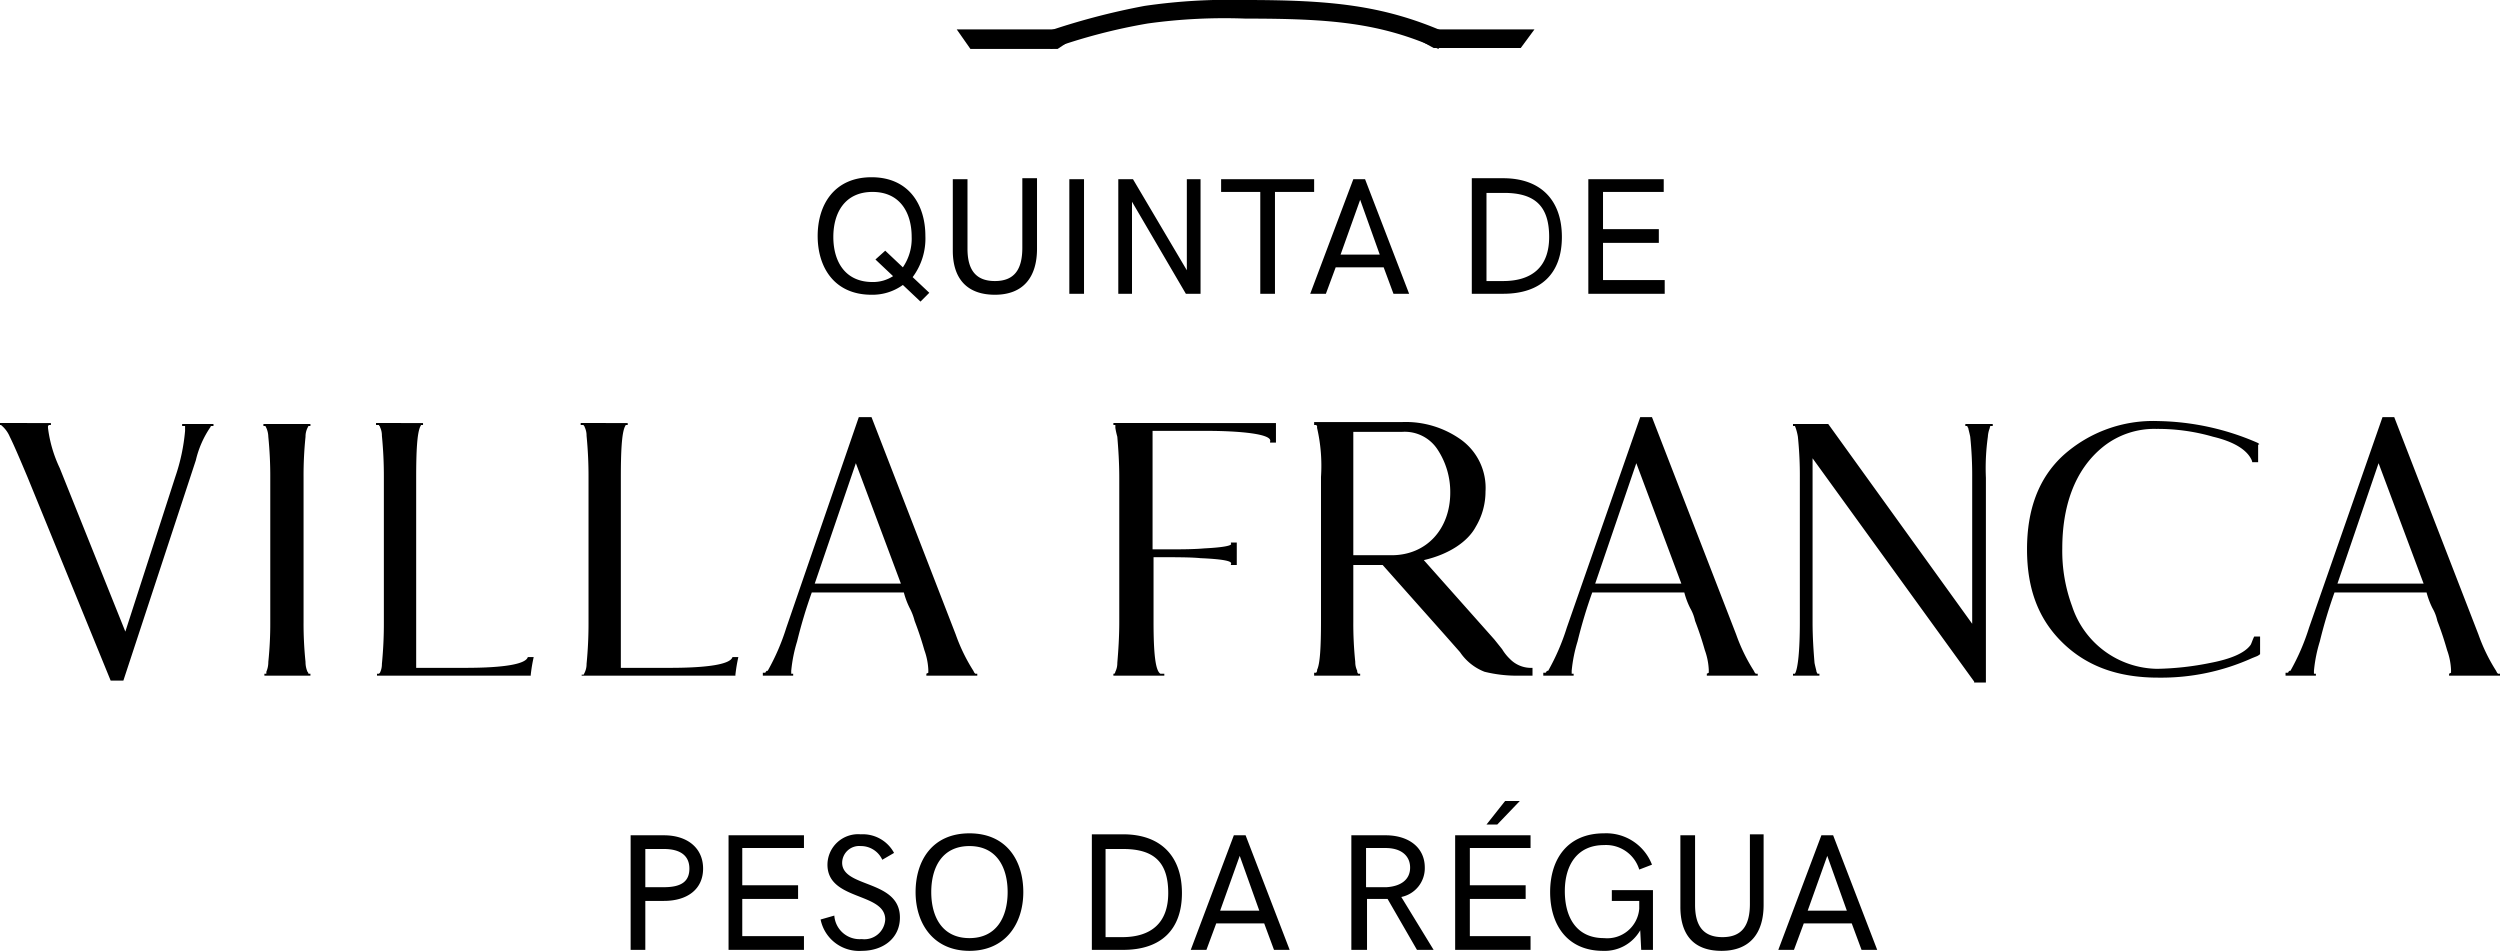<svg id="Layer_1" data-name="Layer 1" xmlns="http://www.w3.org/2000/svg" viewBox="0 0 255.3 97.1"><defs><style>.cls-1{fill-rule:evenodd;}</style></defs><path class="cls-1" d="M118.5,2.4A58.76,58.76,0,0,0,108.6,5L108,3.3A71.69,71.69,0,0,1,118.2.6,60.06,60.06,0,0,1,128.4,0c8.7,0,14.1.5,20.5,3.3L148.2,5c-6-2.7-11.1-3.1-19.7-3.1A57,57,0,0,0,118.5,2.4Z" transform="translate(-1.3 0)"/><path d="M99,3h11.5l1.5.7h-.6l-1.2.7-.9.6h-8.9Z" transform="translate(-1.3 0)"/><path d="M158,3H145l.6.7,1.2.7.9.5h8.9Z" transform="translate(-1.3 0)"/><path d="M2.3,44.6c.4.8,1,2.2,1.8,4.1l8.5,20.8h1.3L21.3,47a10,10,0,0,1,1.5-3.4.1.1,0,0,1,.1-.1h.2v-.2H19.9v.2h.3V44a19.79,19.79,0,0,1-1,4.7L14.1,64.5,7.4,47.8a13.39,13.39,0,0,1-1.2-4.1v-.2l.1-.1h.2v-.2H1.3v.2h.1A3.09,3.09,0,0,1,2.3,44.6ZM33,68.8h-.2a.35.35,0,0,0-.1-.2,2.51,2.51,0,0,1-.2-1,38.06,38.06,0,0,1-.2-4.1V48.8a38.74,38.74,0,0,1,.2-4.2,2,2,0,0,1,.2-.9l.1-.2H33v-.2H28.2v.2h.2l.1.2a2.39,2.39,0,0,1,.2.9,40.28,40.28,0,0,1,.2,4.2V63.5a38.06,38.06,0,0,1-.2,4.1,2.51,2.51,0,0,1-.2,1v.2h-.2V69H33Zm6.8-25.4H40c0,.1.1.1.1.2a2,2,0,0,1,.2.9,42.56,42.56,0,0,1,.2,4.3V63.5a42.56,42.56,0,0,1-.2,4.3,2,2,0,0,1-.2.9l-.1.1h-.2V69H55.5v-.1a16.76,16.76,0,0,1,.3-1.8h-.6c-.2.7-2.3,1.1-6.4,1.1h-5V48.8c0-2.8.1-4.5.4-5.2l.1-.2h.2v-.2H39.7v.2Zm20.9,0h.2c0,.1.1.1.1.2a2,2,0,0,1,.2.9,42.56,42.56,0,0,1,.2,4.3V63.5a42.56,42.56,0,0,1-.2,4.3,2,2,0,0,1-.2.9l-.1.2h-.2V69H76.4v-.1a16.76,16.76,0,0,1,.3-1.8h-.6c-.2.7-2.3,1.1-6.4,1.1h-5V48.8c0-2.8.1-4.5.4-5.2l.1-.2h.2v-.2H60.6v.2ZM81.6,64.1a22.74,22.74,0,0,1-1.9,4.4h-.1l-.1.1a.1.1,0,0,1-.1.1h-.2V69h3.1v-.2h-.2v-.3a14.88,14.88,0,0,1,.6-3,50.23,50.23,0,0,1,1.5-5h9.4a8.23,8.23,0,0,0,.6,1.6,5.84,5.84,0,0,1,.5,1.3c.5,1.3.8,2.3,1,3a6.82,6.82,0,0,1,.4,2v.3l-.2.1V69h5.2v-.2h-.2l-.1-.1-.1-.2a18.07,18.07,0,0,1-1.8-3.7L90.3,42.6H89Zm11.7-4.5H84.5l4.2-12.3Zm26.8,9.2h-.3c-.5-.3-.7-2-.7-5.3V56.9c2.2,0,3.8,0,4.8.1,2.3.1,3.3.3,3.1.6v.1h.6V55.4H127v.1c.2.2-.7.4-2.7.5-1.1.1-2.5.1-4.2.1H119V44h5.5c3.3,0,6.8.3,6.5,1.1v.1h.6v-2H115v.2h.2v.1h0v.2a8.14,8.14,0,0,0,.2.9c.1,1.2.2,2.6.2,4.2V63.5c0,1.6-.1,3-.2,4.2a2,2,0,0,1-.2.9.35.35,0,0,1-.1.2H115V69h5.2v-.2Zm15.4-25.4h.2l.1.1v.2a17.26,17.26,0,0,1,.4,5V63.4c0,2.7-.1,4.4-.4,5a.37.37,0,0,1-.1.3h-.2V69h4.7v-.2H140a.37.37,0,0,1-.1-.3,2,2,0,0,1-.2-.9,38.06,38.06,0,0,1-.2-4.1V57.7h3l6.4,7.2,1.5,1.7a5.34,5.34,0,0,0,2.5,2,13.68,13.68,0,0,0,3.4.4h1.5v-.8h-.3a3,3,0,0,1-2-.9,4.82,4.82,0,0,1-.8-1l-.8-1-7.2-8.1c2.6-.6,4.5-1.9,5.3-3.4a7,7,0,0,0,1-3.6,6.07,6.07,0,0,0-2.5-5.3,9.72,9.72,0,0,0-6-1.8h-9v.3Zm9,.7a4,4,0,0,1,3.6,1.8,7.88,7.88,0,0,1,1.3,4.4c0,3.7-2.4,6.4-6,6.4h-3.9V44.1Zm16.8,20a22.74,22.74,0,0,1-1.9,4.4h-.1l-.1.1a.1.1,0,0,1-.1.1h-.2V69H162v-.2h-.2v-.3a14.88,14.88,0,0,1,.6-3,50.23,50.23,0,0,1,1.5-5h9.4a8.23,8.23,0,0,0,.6,1.6,4.45,4.45,0,0,1,.5,1.3c.5,1.3.8,2.3,1,3a6.82,6.82,0,0,1,.4,2v.3l-.2.1V69h5.2v-.2h-.2l-.1-.1-.1-.2a18.07,18.07,0,0,1-1.8-3.7L170,42.6h-1.2ZM173,59.6h-8.8l4.2-12.3ZM184.3,69h2.8v-.2h-.2l-.1-.2c0-.1-.1-.4-.2-.9-.1-1.2-.2-2.6-.2-4.2V46.8l16.5,22.8v.1h1.2V48.8a23.13,23.13,0,0,1,.2-4.2,2.92,2.92,0,0,1,.2-.9s0-.2.1-.2h.2v-.2H202v.2h.2a.31.31,0,0,0,.1.2c0,.1.1.4.2.9a38.74,38.74,0,0,1,.2,4.2V63.7L188,43.3h-3.6v.2h.2a5.31,5.31,0,0,1,.3,1.1,38.74,38.74,0,0,1,.2,4.2V63.5c0,3-.2,4.8-.5,5.3h-.2V69Zm47.5-23.8A26.37,26.37,0,0,0,221.7,43a13.74,13.74,0,0,0-9.7,3.5c-2.5,2.3-3.7,5.5-3.7,9.6s1.2,7.2,3.7,9.6,5.7,3.5,9.7,3.5a22.56,22.56,0,0,0,9.6-2l.5-.2a1.24,1.24,0,0,0,.3-.2V65h-.6c-.2.4-.3.8-.4.9-.6.8-2,1.4-4.1,1.8a29.53,29.53,0,0,1-5.4.6,9.28,9.28,0,0,1-8.7-6.4,16.26,16.26,0,0,1-1-5.9c0-4.2,1.2-8,4.2-10.4a8.38,8.38,0,0,1,5.4-1.8,20.23,20.23,0,0,1,5.8.8c2.1.5,3.4,1.3,3.9,2.3a1,1,0,0,1,.1.3h.6V45.4C232.1,45.4,232,45.3,231.8,45.2Zm5.3,18.9a22.74,22.74,0,0,1-1.9,4.4h-.1l-.1.1a.1.1,0,0,1-.1.1h-.2V69h3.1v-.2h-.2v-.3a14.88,14.88,0,0,1,.6-3,50.23,50.23,0,0,1,1.5-5h9.4a8.23,8.23,0,0,0,.6,1.6,4.45,4.45,0,0,1,.5,1.3c.5,1.3.8,2.3,1,3a6.82,6.82,0,0,1,.4,2v.3l-.2.1V69h5.2v-.2h-.2l-.1-.1-.1-.2a18.07,18.07,0,0,1-1.8-3.7l-8.6-22.2h-1.2Zm11.7-4.5H240l4.2-12.3Z" transform="translate(-1.3 0)"/><path d="M95.3,30.8l.9-.9-1.7-1.6a6.58,6.58,0,0,0,1.3-4.2c0-3.2-1.7-6-5.5-6s-5.5,2.8-5.5,6,1.7,6,5.5,6a5.3,5.3,0,0,0,3.2-1Zm-4.9-2c-2.8,0-4-2.1-4-4.6s1.2-4.6,4-4.6,4,2.1,4,4.6a5.17,5.17,0,0,1-.9,3.1l-1.8-1.7-1,.9,1.8,1.7A3.75,3.75,0,0,1,90.4,28.8Zm12.5,1.3c2.9,0,4.3-1.8,4.3-4.7V18.2h-1.5v7.1c0,2.2-.8,3.4-2.8,3.4s-2.8-1.2-2.8-3.3V18.3H98.6v7.3C98.6,28.4,100,30.1,102.9,30.1Zm7.6-.1H112V18.3h-1.5Zm12-11.7v9.3L117,18.3h-1.5V30h1.4V20.6l5.5,9.4h1.5V18.3ZM130,30h1.5V19.6h4V18.3H126v1.3h4Zm5.1,0h1.6l1-2.7h4.9l1,2.7h1.6l-4.5-11.7h-1.2Zm3.1-4,2-5.6,2,5.6Zm13.4,4h3.2c3.9,0,6-2.1,6-5.8s-2.1-6-6-6h-3.2Zm1.5-1.3v-9h1.8c3.2,0,4.6,1.4,4.6,4.5s-1.8,4.5-4.7,4.5ZM163.6,30h7.7V28.6H165V24.8h5.7V23.4H165V19.6h6.2V18.3h-7.7V30Z" transform="translate(-1.3 0)"/><path d="M65.7,97h1.5V92h1.9c2.4,0,4-1.2,4-3.3s-1.6-3.4-4-3.4H65.7Zm1.5-6.4V86.7h1.9c1.7,0,2.6.7,2.6,2s-.8,1.9-2.6,1.9ZM75.7,97h7.7V95.6H77.1V91.8h5.7V90.4H77.1V86.6h6.3V85.3H75.7Zm13.6.1c2.2,0,3.9-1.3,3.9-3.4,0-3.9-5.9-3-5.9-5.6a1.74,1.74,0,0,1,1.9-1.7,2.4,2.4,0,0,1,2.2,1.4l1.2-.7a3.62,3.62,0,0,0-3.4-1.9,3.13,3.13,0,0,0-3.4,3.1c0,3.7,5.9,2.8,5.9,5.6a2.13,2.13,0,0,1-2.4,2,2.59,2.59,0,0,1-2.8-2.4l-1.4.4A4,4,0,0,0,89.3,97.1Zm11,0c3.7,0,5.5-2.8,5.5-6s-1.7-6-5.5-6-5.5,2.8-5.5,6S96.6,97.1,100.3,97.1Zm0-1.3c-2.8,0-3.9-2.2-3.9-4.7s1.1-4.7,3.9-4.7,3.9,2.2,3.9,4.7S103.1,95.8,100.3,95.8ZM112.8,97H116c3.9,0,6-2.1,6-5.8s-2.1-6-6-6h-3.2Zm1.4-1.3v-9H116c3.2,0,4.6,1.4,4.6,4.5s-1.8,4.5-4.7,4.5Zm8.7,1.3h1.6l1-2.7h4.9l1,2.7H133l-4.5-11.7h-1.2Zm3-4,2-5.6,2,5.6Zm13.5,4h1.5V91.8H143l3,5.2h1.7l-3.3-5.4a3,3,0,0,0,2.4-3c0-2.1-1.7-3.3-4-3.3h-3.5V97Zm1.4-6.4v-4h2c1.6,0,2.5.8,2.5,2s-.9,1.9-2.4,2Zm12.3-6.4h1.1l2.3-2.4H155ZM149.9,97h7.7V95.6h-6.2V91.8h5.7V90.4h-5.7V86.6h6.2V85.3h-7.7Zm15.1.1a4.17,4.17,0,0,0,3.8-2.1l.1,2h1.2V90.9h-4.2V92h2.8v.8a3.28,3.28,0,0,1-3.6,3c-2.8,0-4-2.1-4-4.8s1.3-4.7,4-4.7a3.54,3.54,0,0,1,3.6,2.5l1.3-.5a5,5,0,0,0-4.9-3.2c-3.7,0-5.5,2.6-5.5,6S161.4,97.1,165,97.1Zm12.1,0c2.9,0,4.3-1.8,4.3-4.7V85.2H180v7.1c0,2.2-.8,3.4-2.8,3.4s-2.8-1.2-2.8-3.3V85.3h-1.5v7.3C172.9,95.4,174.2,97.1,177.1,97.1Zm5.8-.1h1.6l1-2.7h4.9l1,2.7H193l-4.5-11.7h-1.2Zm3-4,2-5.6,2,5.6Z" transform="translate(-1.3 0)"/></svg>